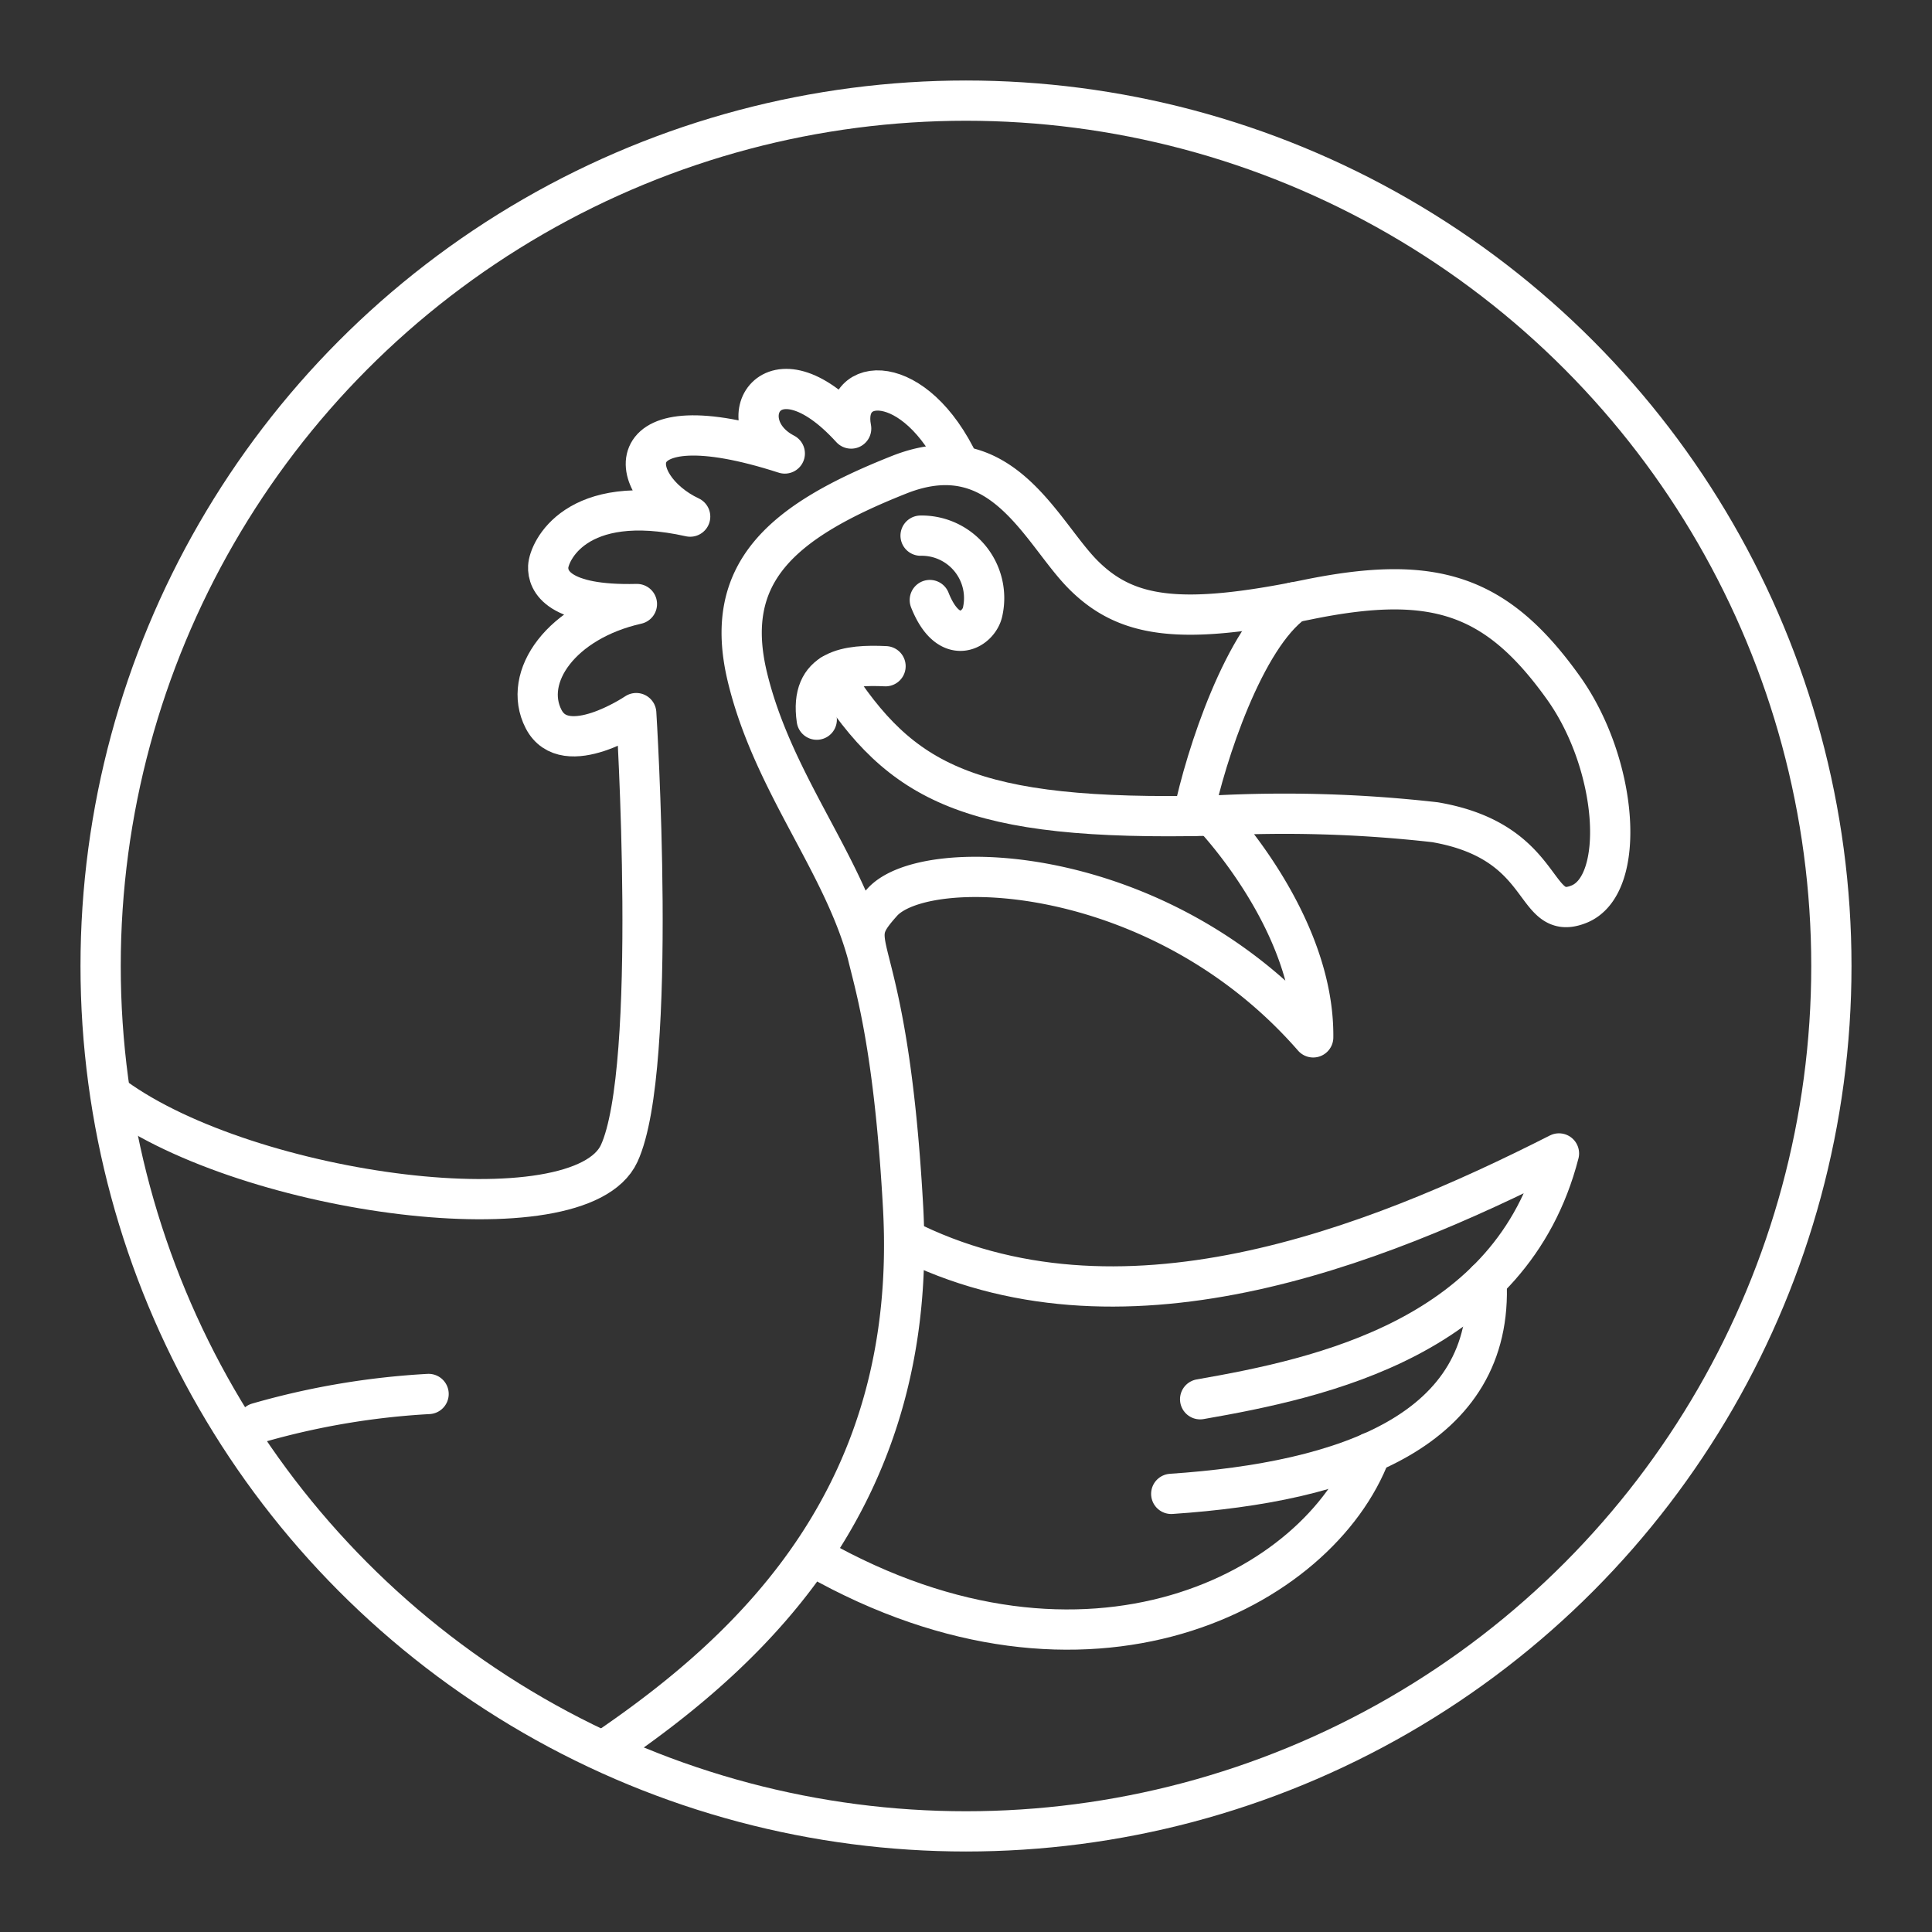 <svg xmlns="http://www.w3.org/2000/svg" viewBox="0 0 48 48"><rect x="0" y="0" width="48" height="48" fill="#333333" stroke="none"/><defs><style>.a{fill:none;stroke:#fff;stroke-linecap:round;stroke-linejoin:round;}</style></defs><path class="a" d="M2.837,27.257c3.364,2.449,11.566,3.523,12.546,1.4s.424-10.94.424-10.94-1.764,1.192-2.302.147.441-2.433,2.319-2.857c-1.959.049-2.221-.572-2.204-.931s.669-1.878,3.527-1.241c-1.6-.751-1.943-2.955,2.351-1.568-1.421-.735-.359-2.825,1.649-.62-.261-1.323,1.584-1.461,2.694.907"/><path class="a" d="M10.648,34.633a19.125,19.125,0,0,0-4.245.719"/><path class="a" d="M15.144,43.402c3.625-2.482,7.684-6.319,7.293-13.406s-1.6-6.368-.522-7.576,6.923-.991,10.711,3.353c.033-2.874-2.504-5.508-2.504-5.508a33.227,33.227,0,0,1,5.53.163c2.852.49,2.394,2.514,3.58,2.035s.971-3.471-.391-5.377c-1.665-2.329-3.222-2.83-6.357-2.188s-4.474.457-5.541-.588-2.025-3.538-4.605-2.515c-2.934,1.164-4.398,2.438-3.766,5.04s2.341,4.558,2.972,6.844"/><path class="a" d="M22.001,16.552c-.925-.043-1.894.054-1.709,1.328"/><path class="a" d="M20.662,16.763c1.72,2.695,3.405,3.642,9.46,3.501"/><path class="a" d="M32.141,14.966c-1.224.879-2.181,3.781-2.497,5.307"/><path class="a" d="M23.101,14.908c.479,1.208,1.23.728,1.314.283a1.552,1.552,0,0,0-1.543-1.883"/><path class="a" d="M22.464,30.78c5.328,2.71,11.631.229,16.268-2.123-1.176,4.572-5.911,5.584-8.915,6.107"/><path class="a" d="M29.099,37.115c4.376-.294,8.025-1.579,7.833-5.296"/><path class="a" d="M20.269,38.702c6.772,3.834,12.506.797,13.786-2.616"/><circle class="a" cx="24" cy="24" r="21.5"/></svg>